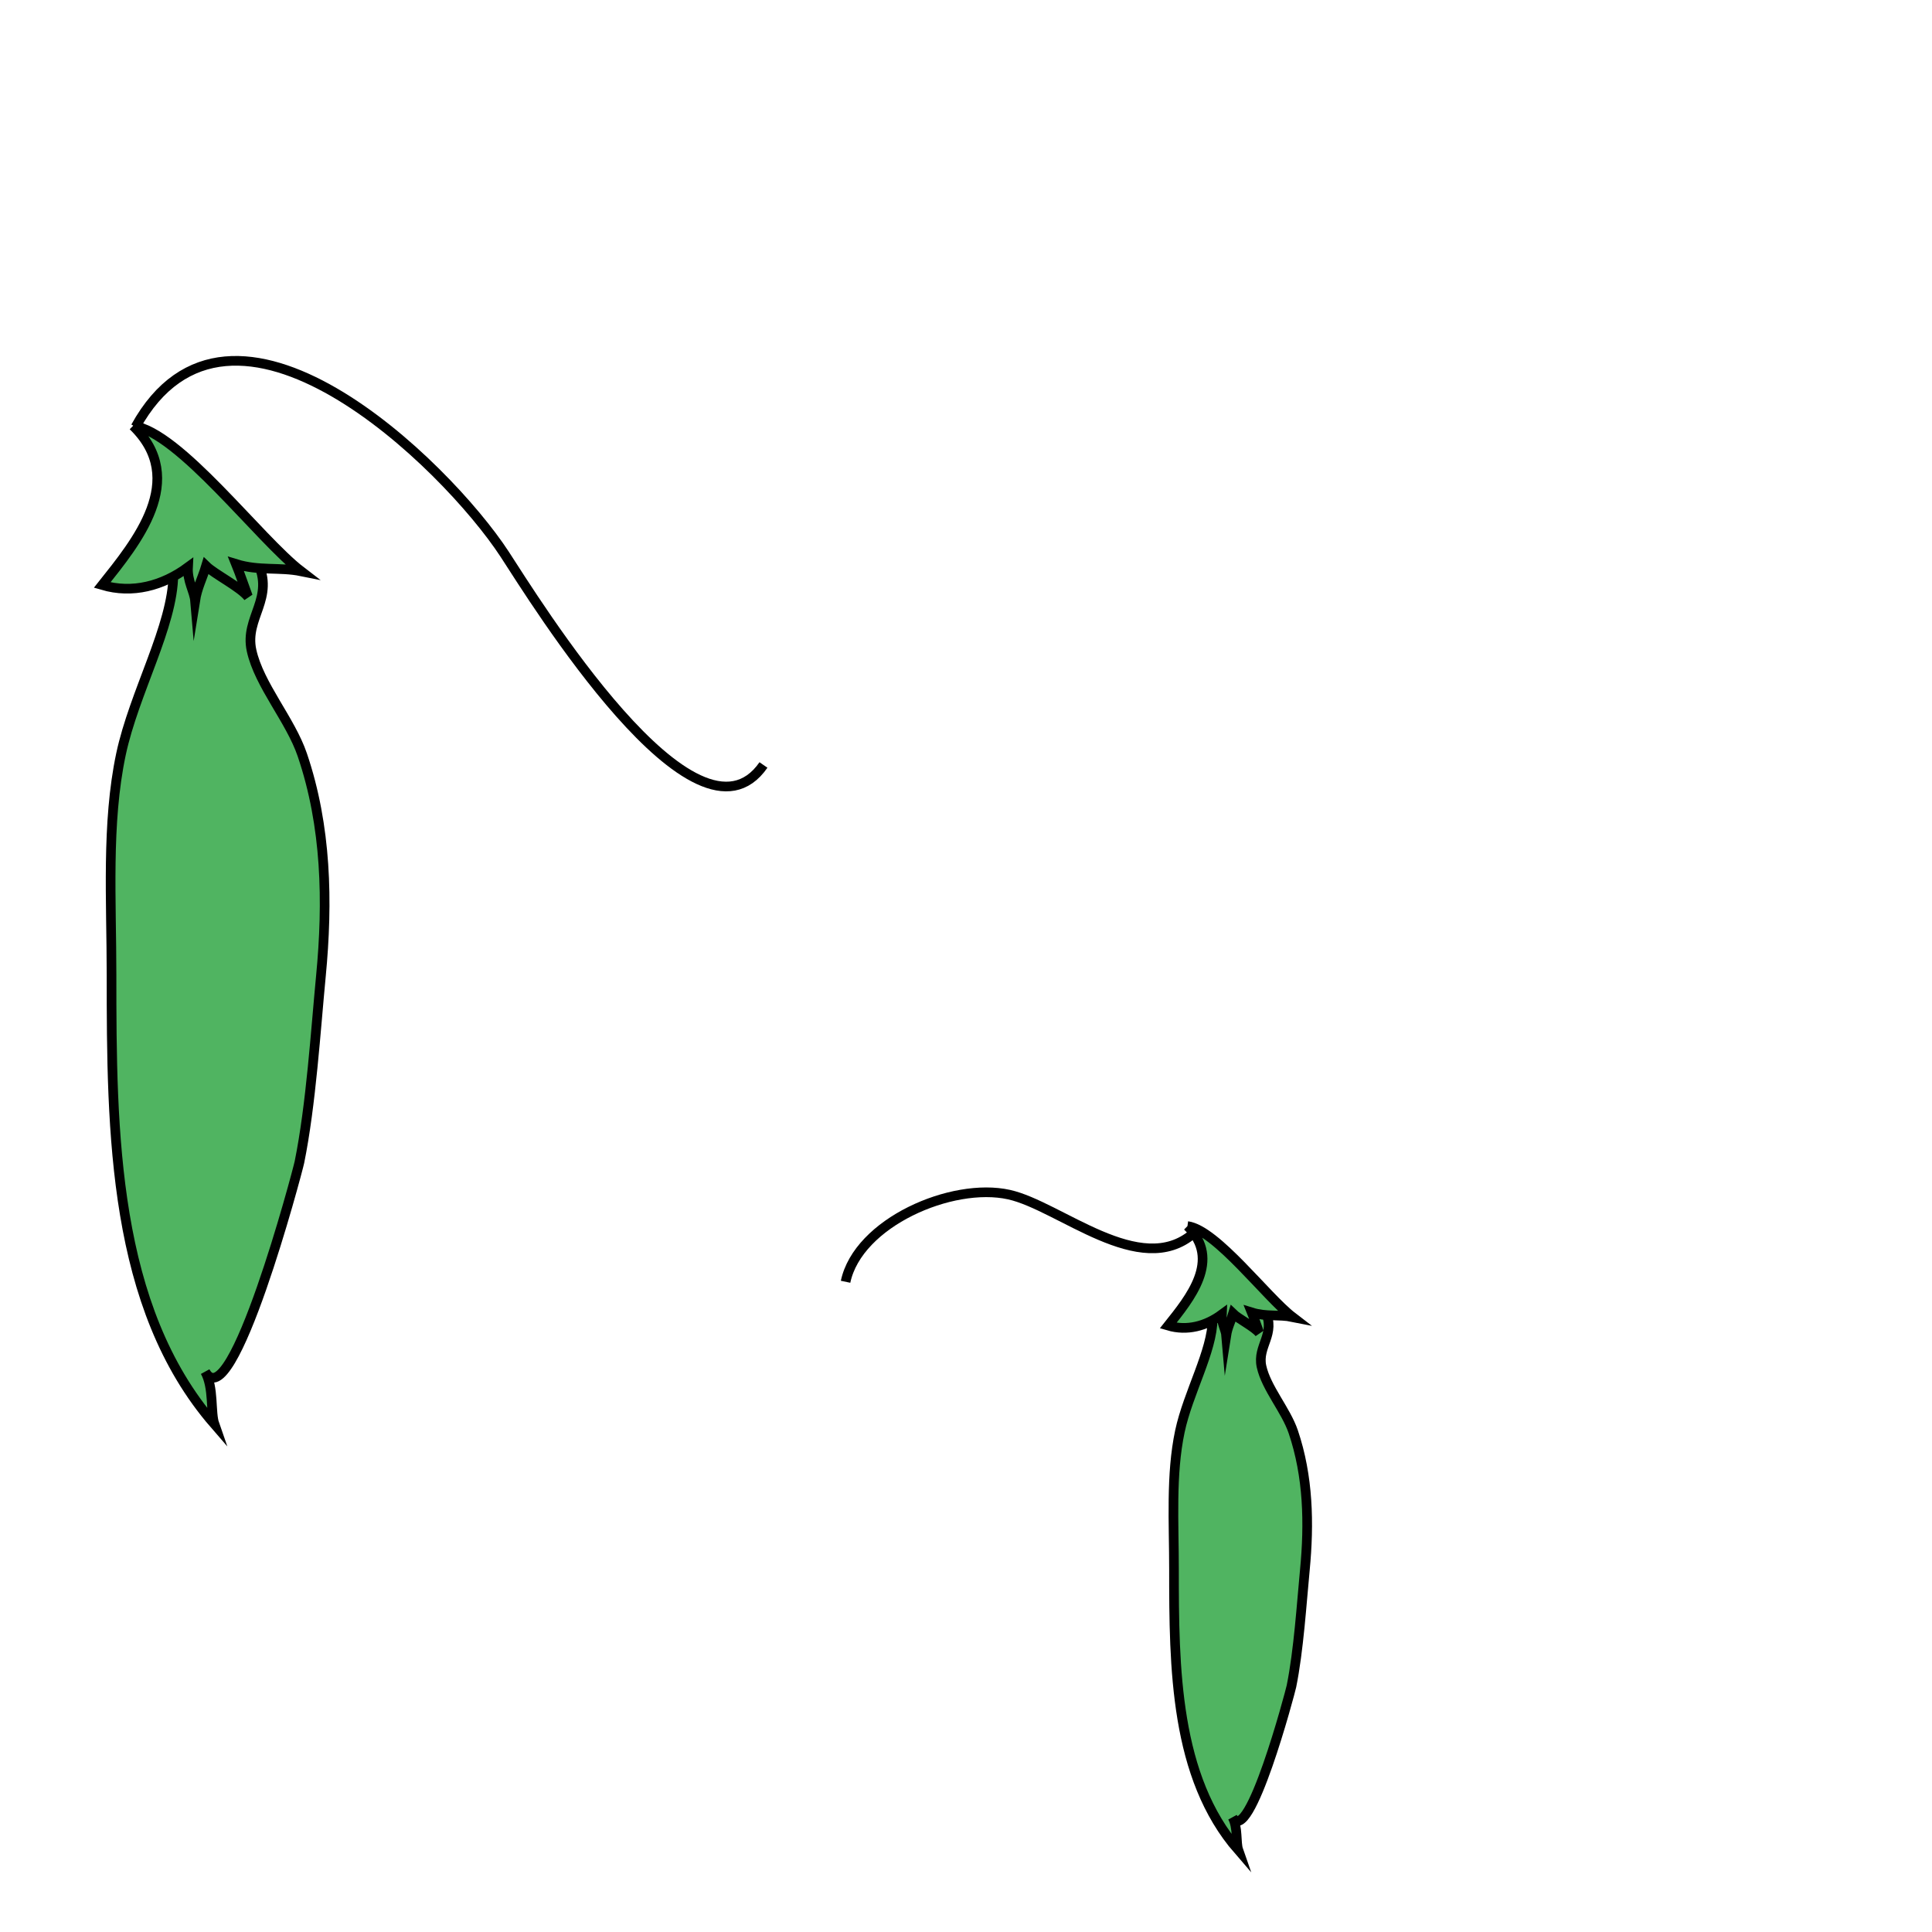 <?xml version="1.0" encoding="utf-8"?>
<!-- Generator: Adobe Illustrator 16.0.0, SVG Export Plug-In . SVG Version: 6.00 Build 0)  -->
<!DOCTYPE svg PUBLIC "-//W3C//DTD SVG 1.1//EN" "http://www.w3.org/Graphics/SVG/1.1/DTD/svg11.dtd">
<svg version="1.1" id="Layer_1" xmlns="http://www.w3.org/2000/svg" xmlns:xlink="http://www.w3.org/1999/xlink" x="0px" y="0px"
	 width="200px" height="200px" viewBox="0 0 200 200" enable-background="new 0 0 200 200" xml:space="preserve">
<g>
	<g>
		<g>
			<path fill="none" stroke="#000000" stroke-miterlimit="10" d="M79.033,79.19C72.028,89.304,55.29,62.032,52.226,57.348
				c-6.035-9.227-28.317-31.05-38.191-13.158"/>
			<path fill="none" stroke="#000000" stroke-miterlimit="10" d="M87.533,132.689c1.288-6.121,11-10.338,16.917-9.023
				c5.267,1.172,13.567,8.764,19.083,4.023"/>
		</g>
		<g>
			<path fill="#50B461" stroke="#000000" stroke-miterlimit="10" d="M125.531,136.549c-0.023,3.32-2.541,7.627-3.389,11.625
				c-0.948,4.475-0.611,9.482-0.611,14.264c0,10.207,0.079,21.492,6.661,29.082c-0.269-0.768-0.024-2.35-0.603-3.402
				c1.711,3.117,5.982-12.969,6.101-13.555c0.751-3.701,1.06-8.609,1.389-12.039c0.462-4.809,0.362-9.693-1.202-14.309
				c-0.768-2.258-2.793-4.516-3.285-6.754c-0.471-2.141,1.538-3.363,0.366-5.76c-1.057-2.164-4.035-4.336-6.362-3.465
				c0.292,2.053,0.182,4.275-1.064,4.312"/>
			<path fill="#50B461" stroke="#000000" stroke-miterlimit="10" d="M122.926,126.924c3.581,3.488,0.201,7.529-1.999,10.303
				c1.954,0.578,3.908,0.055,5.551-1.154c-0.048,0.91,0.408,1.551,0.462,2.188c0.139-0.881,0.462-1.445,0.709-2.27
				c0.541,0.527,2.227,1.369,2.729,2.018c-0.038-0.064-0.594-1.67-0.788-2.143c1.492,0.463,2.812,0.188,4.211,0.471
				C131.098,134.264,125.91,127.324,122.926,126.924"/>
		</g>
	</g>
	<g>
		<path fill="#50B461" stroke="#000000" stroke-miterlimit="10" d="M17.944,59.48c-0.037,5.312-4.064,12.203-5.422,18.6
			c-1.516,7.159-0.977,15.172-0.977,22.823c0,16.332,0.125,34.387,10.656,46.531c-0.43-1.229-0.039-3.76-0.963-5.445
			c2.738,4.988,9.57-20.75,9.76-21.688c1.203-5.92,1.695-13.773,2.223-19.262c0.738-7.694,0.582-15.509-1.926-22.892
			c-1.225-3.614-4.465-7.227-5.254-10.808c-0.754-3.426,2.461-5.38,0.586-9.216c-1.691-3.463-6.457-6.937-10.18-5.542
			c0.467,3.282,0.291,6.839-1.703,6.898"/>
		<path fill="#50B461" stroke="#000000" stroke-miterlimit="10" d="M13.776,44.08c5.73,5.581,0.324,12.049-3.199,16.484
			c3.129,0.925,6.254,0.088,8.883-1.847c-0.078,1.458,0.652,2.482,0.738,3.5c0.223-1.409,0.738-2.312,1.135-3.632
			c0.865,0.846,3.562,2.192,4.367,3.229c-0.061-0.104-0.951-2.672-1.262-3.428c2.389,0.74,4.5,0.301,6.738,0.753
			C26.851,55.825,18.552,44.722,13.776,44.08"/>
	</g>
</g>
</svg>
